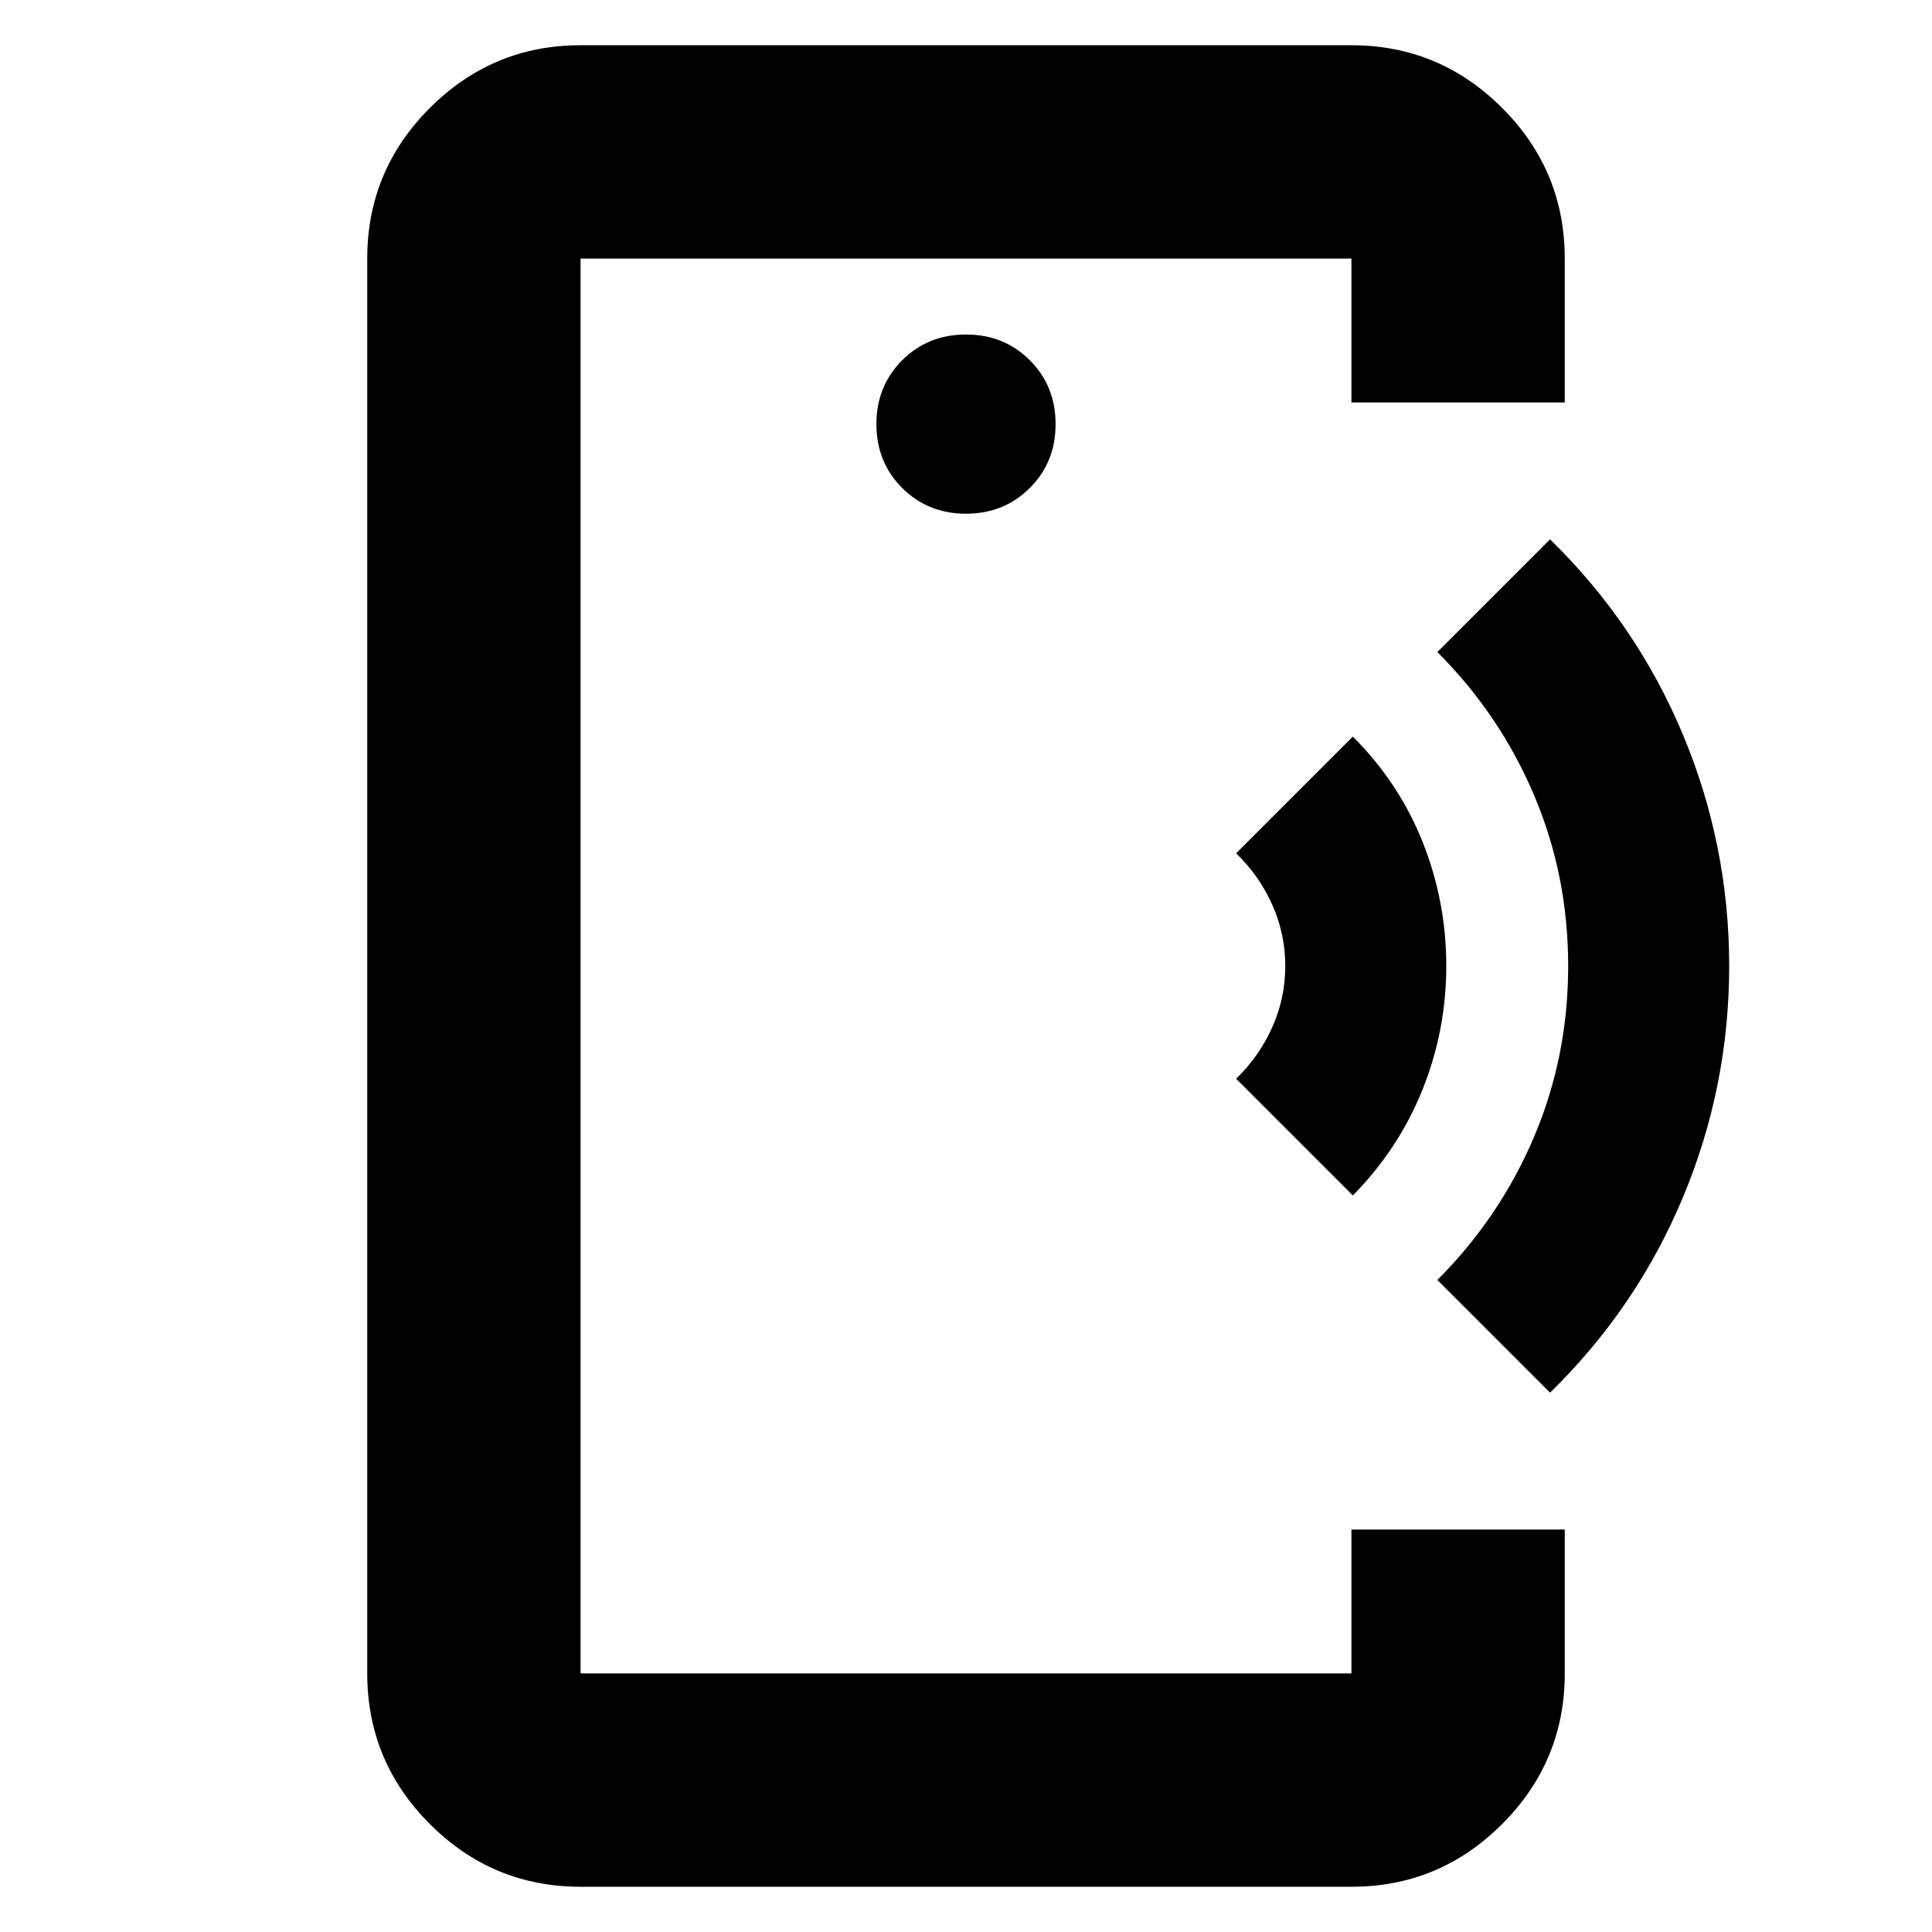 <svg xmlns="http://www.w3.org/2000/svg" height="24" viewBox="0 -960 960 960" width="24"><path d="M288.48-430v301.52-703.04V-430Zm0 407.52q-43.73 0-74.86-31.14-31.14-31.13-31.14-74.86v-703.04q0-43.73 31.14-74.86 31.13-31.14 74.86-31.14h383.04q43.73 0 74.86 31.14 31.14 31.13 31.14 74.86V-760h-106v-71.52H288.48v703.04h383.04V-200h106v71.52q0 43.73-31.14 74.86-31.13 31.14-74.86 31.14H288.48ZM480-704.74q18.92 0 31.72-12.8 12.8-12.8 12.8-31.72 0-18.92-12.8-31.72-12.8-12.8-31.72-12.8-18.92 0-31.72 12.8-12.8 12.8-12.8 31.72 0 18.92 12.8 31.72 12.8 12.8 31.72 12.8ZM672.22-366l-58-58q11.43-11 17.93-25.5t6.5-30.5q0-16-6.5-30.5T614.22-536l58-58q23 23 34.72 52.5 11.71 29.5 11.71 61.5t-11.85 61.5Q694.94-389 672.22-366Zm98 98-56-56q31-31 48-71t17-85q0-45-17-85t-48-71l56-56q43 42 66 97t23 115q0 60-23 115t-66 97Z"/></svg>
